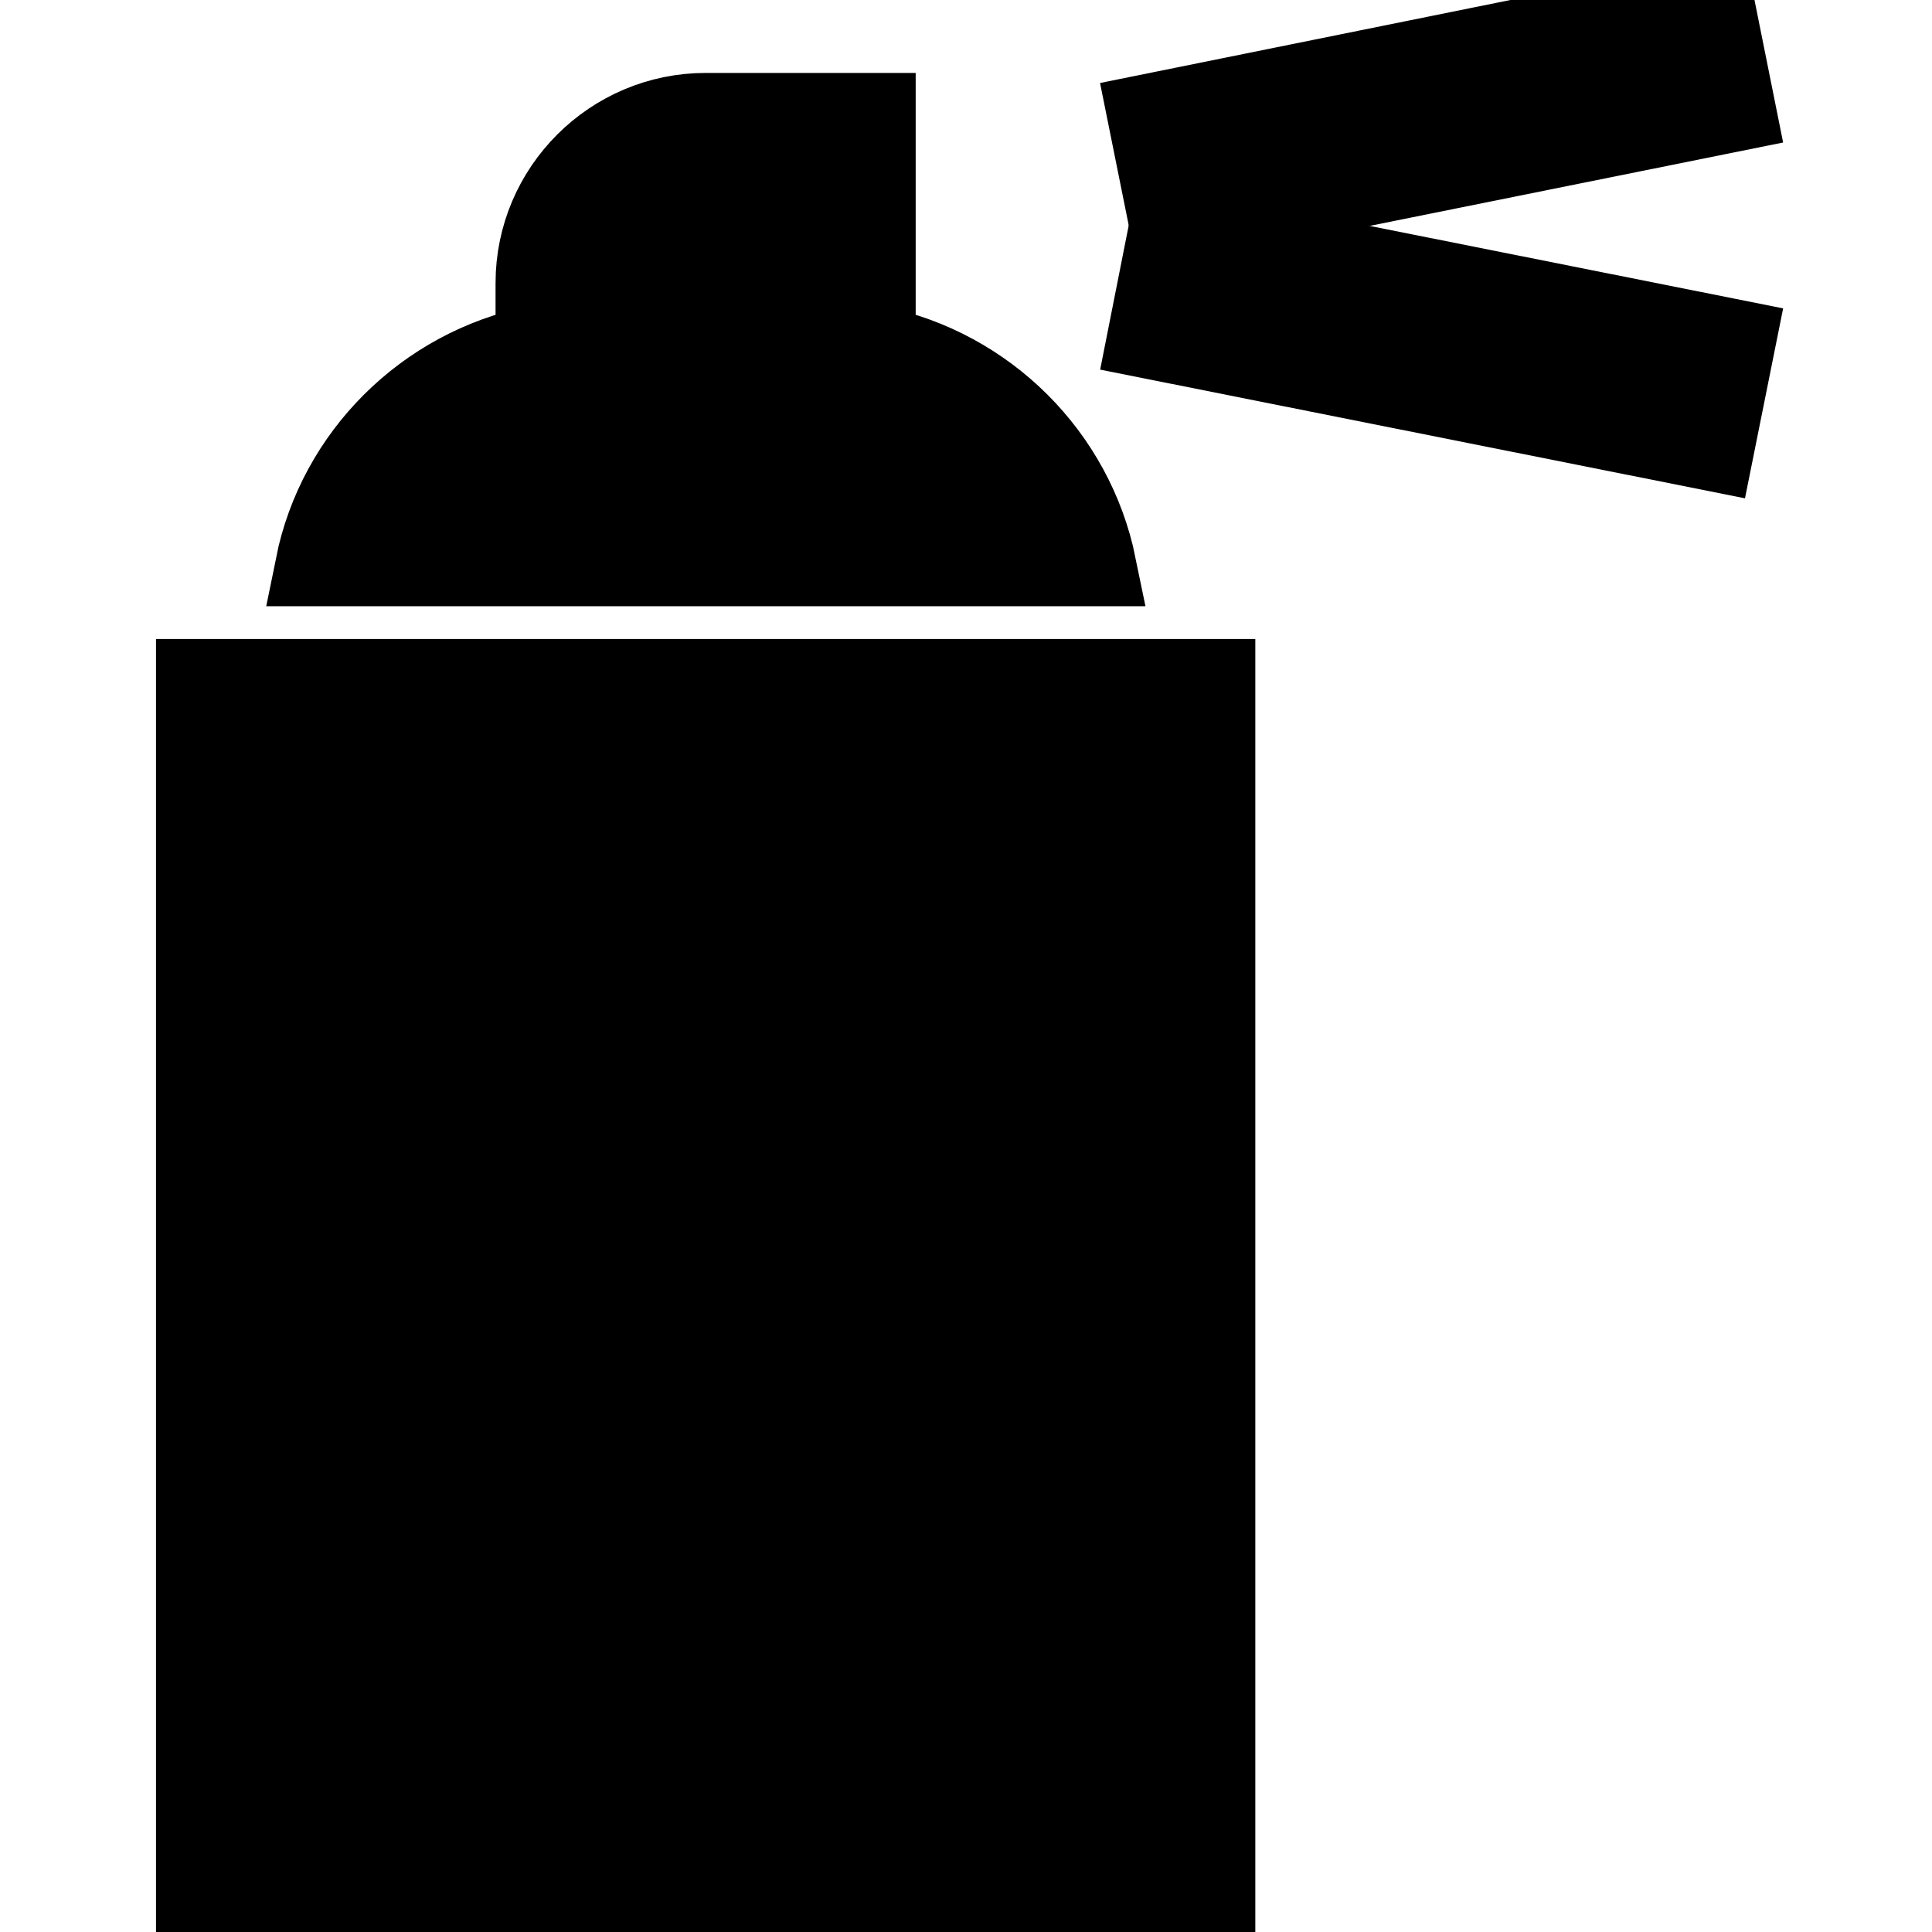 <svg xmlns="http://www.w3.org/2000/svg" width="24" height="24" viewBox="0 0 24 24">
    <path fill="#000000" stroke="#00000000"
        d="M14.254,1.422L14.531,2.797L21.562,1.379L21.285,0ZM14.254,1.422" />
    <path d="M14.254,4.199L14.527,2.82L21.562,4.223L21.285,5.602ZM14.254,4.199"
        fill="#000000" stroke="#00000000" />
    <path
        d="M8.766,1.406C7.606,1.406 6.656,2.352 6.656,3.516L6.656,4.297C5.285,4.578 4.195,5.656 3.918,7.031L13.617,7.031C13.336,5.656 12.25,4.578 10.875,4.297L10.875,1.406ZM8.766,1.406"
        fill="#000000" stroke="#00000000" />
    <path d="M2.438,24L15.094,24L15.094,8.438L2.438,8.438ZM8.766,12.703" fill="#000000"
        stroke="#00000000" />
</svg>
